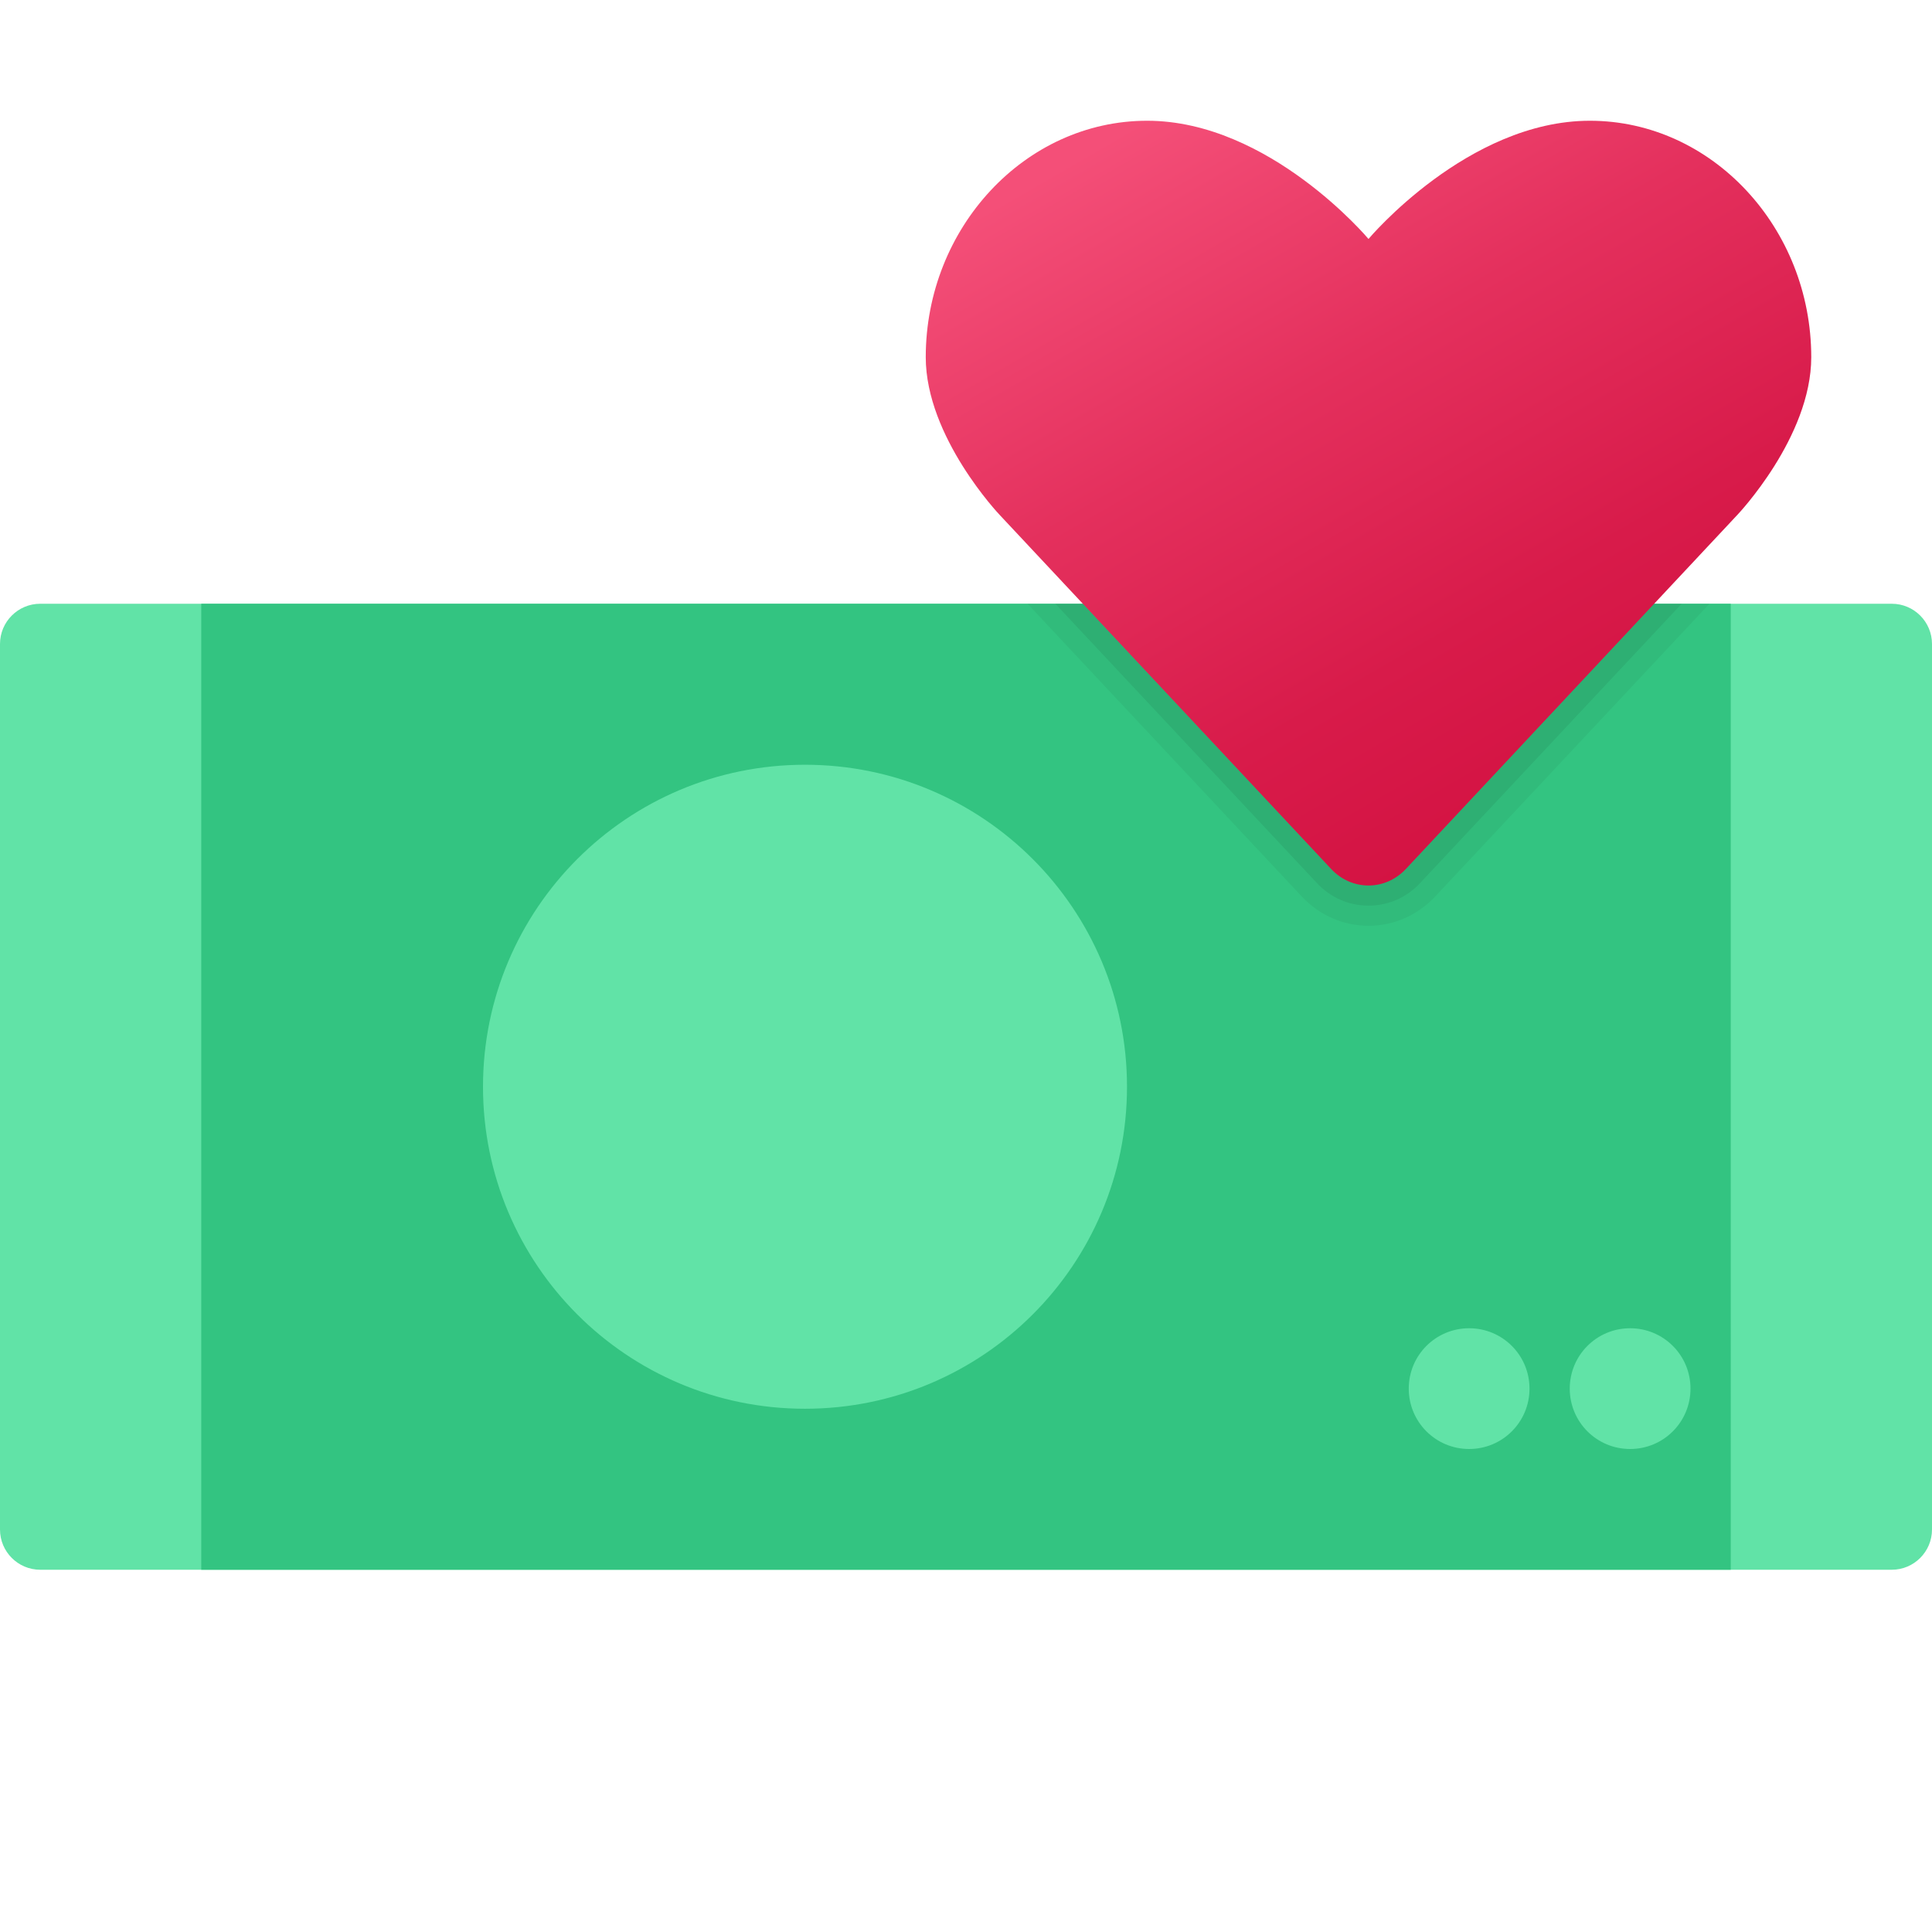 <svg xmlns="http://www.w3.org/2000/svg" viewBox="0 0 48 48"><path fill="#61e3a7" d="M47,39H1c-0.552,0-1-0.448-1-1V16c0-0.552,0.448-1,1-1h46c0.552,0,1,0.448,1,1v22 C48,38.552,47.552,39,47,39z"/><path fill="#33c481" d="M5,15v24h38V15H5z M20,35c-4.42,0-8-3.58-8-8c0-4.42,3.58-8,8-8s8,3.58,8,8C28,31.42,24.42,35,20,35 z M36.5,36c-0.83,0-1.5-0.67-1.5-1.5c0-0.83,0.67-1.5,1.5-1.5s1.5,0.67,1.5,1.5C38,35.33,37.33,36,36.5,36z M40.5,36 c-0.83,0-1.5-0.67-1.5-1.5c0-0.83,0.67-1.5,1.5-1.5s1.5,0.67,1.5,1.5C42,35.33,41.33,36,40.5,36z"/><path d="M41.09,15l-6.16,6.59c-0.5,0.53-1.36,0.53-1.86,0L26.9,15h-1.37l6.81,7.27C32.78,22.74,33.37,23,34,23 s1.22-0.26,1.66-0.73L42.47,15H41.09z" opacity=".05"/><path d="M40.41,15l-5.85,6.25c-0.3,0.32-0.82,0.32-1.12,0L27.59,15h-1.37l6.49,6.93c0.34,0.37,0.8,0.57,1.29,0.57 s0.95-0.2,1.29-0.57L41.78,15H40.41z" opacity=".07"/><linearGradient id="H0zygtgEjYVInIOHWMm_Ia" x1="30.13" x2="39.935" y1="1355.908" y2="1372.892" gradientTransform="translate(0 -1354)" gradientUnits="userSpaceOnUse"><stop offset=".002" stop-color="#f44f78"/><stop offset=".397" stop-color="#e4305d"/><stop offset=".763" stop-color="#d81b4a"/><stop offset="1" stop-color="#d41343"/></linearGradient><path fill="url(#H0zygtgEjYVInIOHWMm_Ia)" d="M34,5.937C34,5.937,36.462,3,39.5,3S45,5.666,45,8.874c0,1.989-1.834,3.916-1.834,3.916 l-8.238,8.8c-0.512,0.547-1.344,0.547-1.856,0l-8.238-8.8c0,0-1.834-1.928-1.834-3.916C23,5.666,25.462,3,28.5,3S34,5.937,34,5.937 z"/></svg>